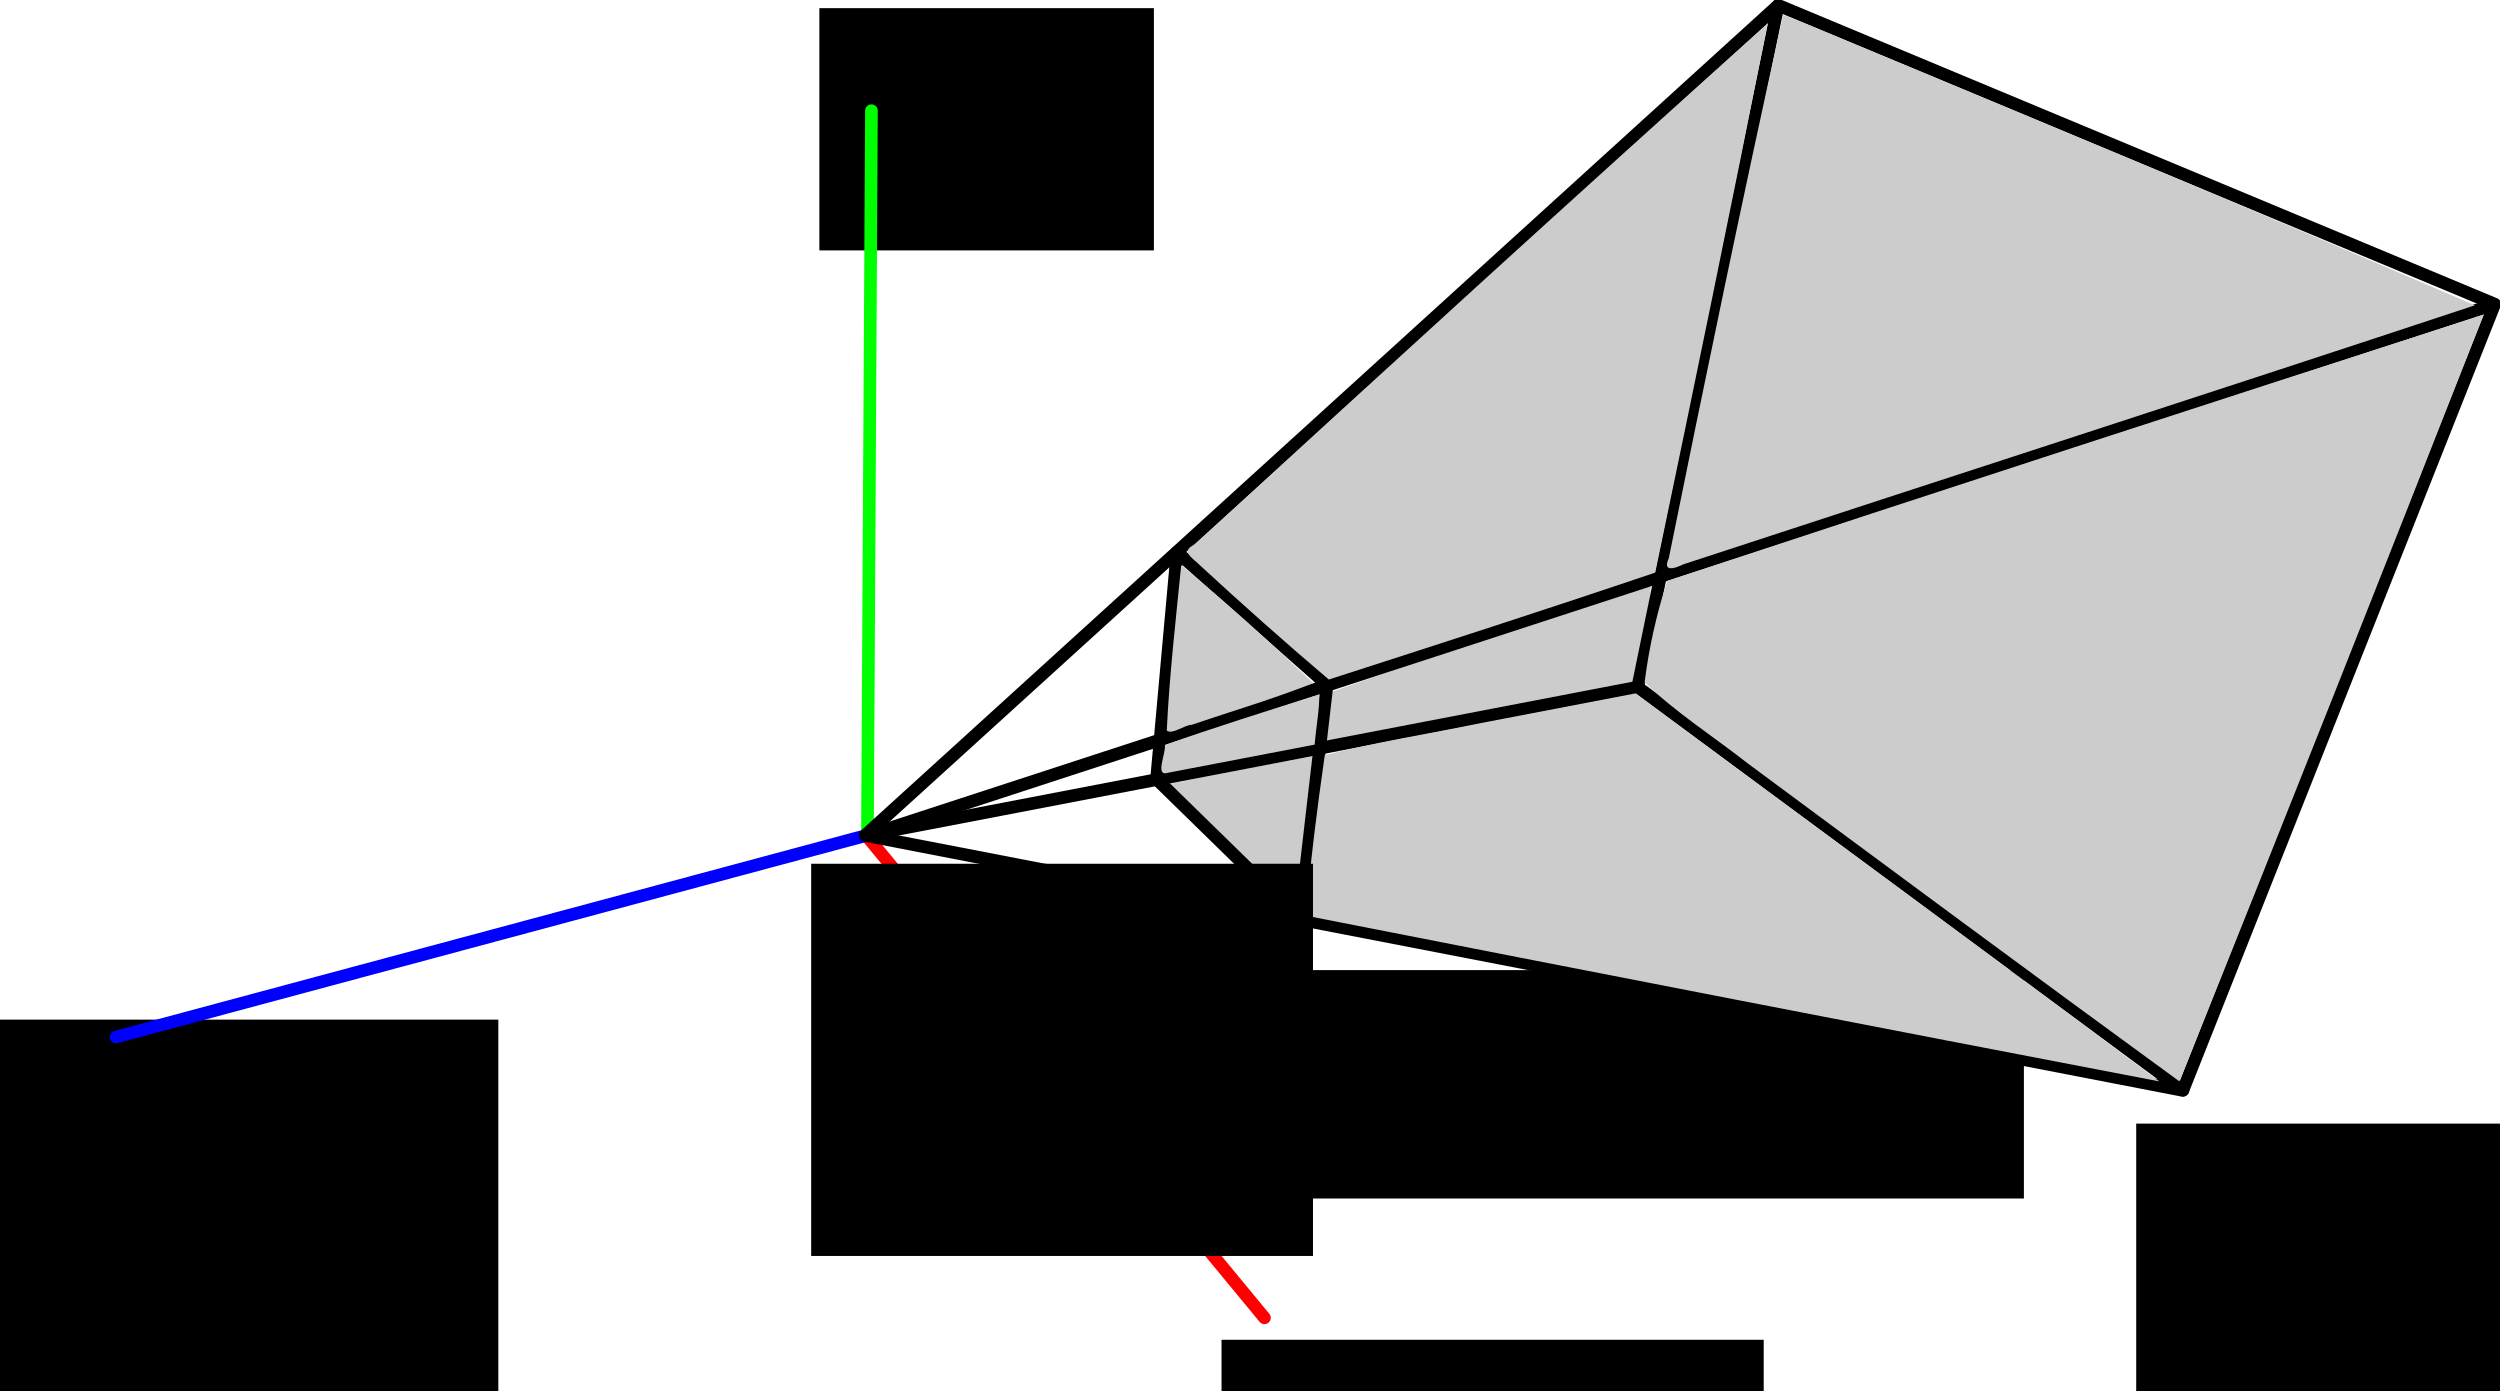 <?xml version="1.0" encoding="UTF-8" standalone="no"?>
<!-- Created with Inkscape (http://www.inkscape.org/) -->

<svg
   xmlns:dc="http://purl.org/dc/elements/1.1/"
   xmlns:cc="http://creativecommons.org/ns#"
   xmlns:rdf="http://www.w3.org/1999/02/22-rdf-syntax-ns#"
   xmlns:svg="http://www.w3.org/2000/svg"
   xmlns="http://www.w3.org/2000/svg"
   xmlns:sodipodi="http://sodipodi.sourceforge.net/DTD/sodipodi-0.dtd"
   xmlns:inkscape="http://www.inkscape.org/namespaces/inkscape"
   width="395.675"
   height="220.231"
   id="svg2"
   version="1.1"
   inkscape:version="0.48.0 r9654"
   sodipodi:docname="view_frustum.svg">
  <defs
     id="defs4" />
  <sodipodi:namedview
     id="base"
     pagecolor="#ffffff"
     bordercolor="#666666"
     borderopacity="1.0"
     inkscape:pageopacity="0.0"
     inkscape:pageshadow="2"
     inkscape:zoom="1.9683206"
     inkscape:cx="198.03831"
     inkscape:cy="111.9633"
     inkscape:document-units="px"
     inkscape:current-layer="layer1"
     showgrid="false"
     inkscape:window-width="1366"
     inkscape:window-height="706"
     inkscape:window-x="-8"
     inkscape:window-y="-8"
     inkscape:window-maximized="1"
     fit-margin-top="0"
     fit-margin-left="0"
     fit-margin-right="0"
     fit-margin-bottom="0" />
  <g
     inkscape:label="Layer 1"
     inkscape:groupmode="layer"
     id="layer1"
     transform="translate(-129.486,515.599)">
    <flowRoot
       xml:space="preserve"
       id="flowRoot3308"
       style="font-size:15.659px;font-style:normal;font-variant:normal;font-weight:normal;font-stretch:normal;text-align:start;line-height:125%;letter-spacing:0px;word-spacing:0px;writing-mode:lr-tb;text-anchor:start;fill:#000000;fill-opacity:1;stroke:none;font-family:Sans;-inkscape-font-specification:Sans"
       transform="matrix(0.639,0,0,0.639,19.913,-607.206)"><flowRegion
         id="flowRegion3310"><rect
           id="rect3312"
           width="202.03"
           height="56.569"
           x="470.731"
           y="383.641"
           style="font-size:15.659px;font-style:normal;font-variant:normal;font-weight:normal;font-stretch:normal;text-align:start;line-height:125%;writing-mode:lr-tb;text-anchor:start;font-family:Sans;-inkscape-font-specification:Sans" /></flowRegion><flowPara
         id="flowPara3314">near</flowPara></flowRoot>    <flowRoot
       xml:space="preserve"
       id="flowRoot3316"
       style="font-size:15.659px;font-style:normal;font-variant:normal;font-weight:normal;font-stretch:normal;text-align:start;line-height:125%;letter-spacing:0px;word-spacing:0px;writing-mode:lr-tb;text-anchor:start;fill:#000000;fill-opacity:1;stroke:none;font-family:Sans;-inkscape-font-specification:Sans"
       transform="matrix(0.639,0,0,0.639,157.213,-619.066)"><flowRegion
         id="flowRegion3318"><rect
           id="rect3320"
           width="127.143"
           height="69.286"
           x="485.714"
           y="440.219"
           style="font-size:15.659px;font-style:normal;font-variant:normal;font-weight:normal;font-stretch:normal;text-align:start;line-height:125%;writing-mode:lr-tb;text-anchor:start;font-family:Sans;-inkscape-font-specification:Sans" /></flowRegion><flowPara
         id="flowPara3322">far</flowPara></flowRoot>    <flowRoot
       xml:space="preserve"
       id="flowRoot3324"
       style="font-size:15.659px;font-style:normal;font-variant:normal;font-weight:normal;font-stretch:normal;text-align:start;line-height:125%;letter-spacing:0px;word-spacing:0px;writing-mode:lr-tb;text-anchor:start;fill:#000000;fill-opacity:1;stroke:none;font-family:Sans;-inkscape-font-specification:Sans"
       transform="matrix(0.639,0,0,0.639,106.471,-567.965)"><flowRegion
         id="flowRegion3326"><rect
           id="rect3328"
           width="134.286"
           height="52.857"
           x="338.571"
           y="413.791"
           style="font-size:15.659px;font-style:normal;font-variant:normal;font-weight:normal;font-stretch:normal;text-align:start;line-height:125%;writing-mode:lr-tb;text-anchor:start;font-family:Sans;-inkscape-font-specification:Sans" /></flowRegion><flowPara
         id="flowPara3330">+R </flowPara></flowRoot>    <flowRoot
       xml:space="preserve"
       id="flowRoot3332"
       style="font-size:15.659px;font-style:normal;font-variant:normal;font-weight:normal;font-stretch:normal;text-align:start;line-height:125%;letter-spacing:0px;word-spacing:0px;writing-mode:lr-tb;text-anchor:start;fill:#000000;fill-opacity:1;stroke:none;font-family:Sans;-inkscape-font-specification:Sans"
       transform="matrix(0.639,0,0,0.639,118.588,-525.859)"><flowRegion
         id="flowRegion3334"><rect
           id="rect3336"
           width="82.857"
           height="60"
           x="220"
           y="18.076"
           style="font-size:15.659px;font-style:normal;font-variant:normal;font-weight:normal;font-stretch:normal;text-align:start;line-height:125%;writing-mode:lr-tb;text-anchor:start;font-family:Sans;-inkscape-font-specification:Sans" /></flowRegion><flowPara
         id="flowPara3338">+U</flowPara></flowRoot>    <flowRoot
       xml:space="preserve"
       id="flowRoot3340"
       style="font-size:15.659px;font-style:normal;font-variant:normal;font-weight:normal;font-stretch:normal;text-align:start;line-height:125%;letter-spacing:0px;word-spacing:0px;writing-mode:lr-tb;text-anchor:start;fill:#000000;fill-opacity:1;stroke:none;font-family:Sans;-inkscape-font-specification:Sans"
       transform="matrix(0.639,0,0,0.639,116.157,-580.294)"><flowRegion
         id="flowRegion3342"><rect
           id="rect3344"
           width="124.286"
           height="97.143"
           x="20"
           y="353.791"
           style="font-size:15.659px;font-style:normal;font-variant:normal;font-weight:normal;font-stretch:normal;text-align:start;line-height:125%;writing-mode:lr-tb;text-anchor:start;font-family:Sans;-inkscape-font-specification:Sans" /></flowRegion><flowPara
         id="flowPara3346">+F</flowPara></flowRoot>    <path
       style="fill:none;stroke:#ff0000;stroke-width:2;stroke-linecap:round;stroke-linejoin:miter;stroke-miterlimit:4;stroke-opacity:1;stroke-dasharray:none"
       d="m 266.668,-383.271 62.943,76.245 0,0 0,0"
       id="path4214"
       inkscape:connector-curvature="0" />
    <path
       style="fill:none;stroke:#0000ff;stroke-width:2;stroke-linecap:round;stroke-linejoin:miter;stroke-miterlimit:4;stroke-opacity:1;stroke-dasharray:none"
       d="m 266.572,-383.367 -118.729,31.895"
       id="path4216"
       inkscape:connector-curvature="0" />
    <path
       style="fill:none;stroke:#00ff00;stroke-width:2;stroke-linecap:round;stroke-linejoin:miter;stroke-miterlimit:4;stroke-opacity:1;stroke-dasharray:none"
       d="m 266.778,-383.391 0.629,-114.692"
       id="path4218"
       inkscape:connector-curvature="0" />
    <path
       style="fill:#cccccc;fill-opacity:1;stroke:#000000;stroke-width:0;stroke-linecap:round;stroke-linejoin:round;stroke-miterlimit:4;stroke-opacity:1;stroke-dasharray:none;stroke-dashoffset:0"
       d="m 337.112,-395.89 c -7.485,1.322 -14.946,2.788 -22.387,4.342 -0.624,0.153 0.706,0.818 0.829,1.154 6.272,6.152 12.514,12.352 18.895,18.381 0.29,-0.974 0.241,-2.115 0.419,-3.145 0.76,-6.912 1.65,-13.819 2.312,-20.736 l -0.016,0 -0.052,0.004 z"
       id="path4293"
       inkscape:connector-curvature="0" />
    <path
       style="fill:#cccccc;fill-opacity:1;stroke:#000000;stroke-width:0;stroke-linecap:round;stroke-linejoin:round;stroke-miterlimit:4;stroke-opacity:1;stroke-dasharray:none;stroke-dashoffset:0"
       d="m 390.517,-422.785 c -16.815,5.384 -33.68,10.834 -50.301,16.688 -0.416,2.545 -0.839,5.253 -0.863,7.77 6.523,-0.81 13.117,-2.409 19.661,-3.545 9.605,-1.881 19.298,-3.611 28.834,-5.668 0.989,-5.027 2.477,-10.057 2.908,-15.143 -0.03,-0.099 -0.147,-0.14 -0.239,-0.102 z"
       id="path4295"
       inkscape:connector-curvature="0" />
    <g
       id="g4220"
       style="stroke-width:2.779;stroke-miterlimit:4;stroke-dasharray:none"
       transform="matrix(0.72,0,0,0.72,114.278,-104.006)">
      <path
         transform="translate(23.655,-597.082)"
         inkscape:connector-curvature="0"
         id="path4202"
         d="M 187.636,209.051 477.297,265.114 545.848,92.277 388.341,26.592 z"
         style="fill:none;stroke:#000000;stroke-width:2.779;stroke-linecap:round;stroke-linejoin:round;stroke-miterlimit:4;stroke-opacity:1;stroke-dasharray:none" />
      <path
         transform="translate(23.655,-597.082)"
         inkscape:connector-curvature="0"
         id="path4204"
         d="m 187.888,209.051 169.579,-32.577 30.847,-149.799 0,0"
         style="fill:none;stroke:#000000;stroke-width:2.779;stroke-linecap:round;stroke-linejoin:round;stroke-miterlimit:4;stroke-opacity:1;stroke-dasharray:none" />
      <path
         transform="translate(23.655,-597.082)"
         inkscape:connector-curvature="0"
         id="path4206"
         d="m 357.377,176.417 119.939,88.638 0,0"
         style="fill:none;stroke:#000000;stroke-width:2.779;stroke-linecap:round;stroke-linejoin:round;stroke-miterlimit:4;stroke-opacity:1;stroke-dasharray:none" />
      <path
         transform="translate(23.655,-597.082)"
         inkscape:connector-curvature="0"
         id="path4210"
         d="M 188.078,209.082 545.467,92.425"
         style="fill:none;stroke:#000000;stroke-width:2.779;stroke-linecap:round;stroke-linejoin:round;stroke-miterlimit:4;stroke-opacity:1;stroke-dasharray:none" />
      <path
         transform="translate(23.655,-597.082)"
         inkscape:connector-curvature="0"
         id="path4212"
         d="m 283.214,227.5 -31.518,-30.804 4.504,-49.928 32.974,29.169 z"
         style="fill:none;stroke:#000000;stroke-width:2.779;stroke-linecap:round;stroke-linejoin:round;stroke-miterlimit:4;stroke-opacity:1;stroke-dasharray:none" />
    </g>
    <path
       style="fill:#cccccc;fill-opacity:1;stroke:#000000;stroke-width:0;stroke-linecap:round;stroke-linejoin:round;stroke-miterlimit:4;stroke-opacity:1;stroke-dasharray:none;stroke-dashoffset:0"
       d="m 363.912,-401.167 c -8.231,1.7 -16.681,3.02 -24.753,5.089 -1.22,8.434 -2.259,16.909 -3.056,25.389 44.988,8.841 90.266,17.642 135.125,26.241 -27.489,-20.64 -55.264,-40.918 -82.87,-61.411 -8.149,1.564 -16.298,3.128 -24.446,4.692 z"
       id="path4297"
       inkscape:connector-curvature="0" />
    <path
       style="fill:#cccccc;fill-opacity:1;stroke:#000000;stroke-width:0;stroke-linecap:round;stroke-linejoin:round;stroke-miterlimit:4;stroke-opacity:1;stroke-dasharray:none;stroke-dashoffset:0"
       d="m 522.472,-465.759 c -43.083,13.879 -86.127,27.884 -129.104,42.088 -1.702,5.188 -2.909,10.643 -3.59,16.063 4.948,4.805 10.883,8.559 16.313,12.825 22.734,16.836 45.467,33.678 68.329,50.335 16.234,-40.335 32.251,-80.762 48.12,-121.243 l 0.023,-0.091 -0.091,0.023 z"
       id="path4299"
       inkscape:connector-curvature="0" />
    <path
       style="fill:#cccccc;fill-opacity:1;stroke:#000000;stroke-width:0;stroke-linecap:round;stroke-linejoin:round;stroke-miterlimit:4;stroke-opacity:1;stroke-dasharray:none;stroke-dashoffset:0"
       d="m 411.703,-513.22 c -6.357,28.601 -12.28,57.302 -18.108,86.016 -1.047,2.214 1.044,1.582 2.287,0.93 41.748,-13.7 83.642,-27.208 125.306,-41.008 -34.669,-14.957 -69.542,-29.445 -104.408,-43.94 -1.69,-0.66 -3.371,-1.432 -5.078,-1.999 z"
       id="path4301"
       inkscape:connector-curvature="0" />
    <path
       style="fill:#cccccc;fill-opacity:1;stroke:#000000;stroke-width:0;stroke-linecap:round;stroke-linejoin:round;stroke-miterlimit:4;stroke-opacity:1;stroke-dasharray:none;stroke-dashoffset:0"
       d="m 409.238,-511.857 c -30.422,27.271 -60.588,54.83 -90.69,82.455 -2.392,1.054 -0.089,2.286 0.907,3.321 6.659,6.144 13.435,12.169 20.341,18.03 17.236,-5.564 34.557,-11.124 51.664,-16.926 6.05,-28.919 12.051,-57.965 17.778,-86.88 z"
       id="path4303"
       inkscape:connector-curvature="0" />
    <path
       style="fill:#cccccc;fill-opacity:1;stroke:#000000;stroke-width:0;stroke-linecap:round;stroke-linejoin:round;stroke-miterlimit:4;stroke-opacity:1;stroke-dasharray:none;stroke-dashoffset:0"
       d="m 316.428,-426.057 c -0.856,8.668 -1.87,17.354 -2.272,26.048 0.726,0.797 2.774,-0.848 3.896,-0.863 6.39,-2.174 13.169,-4.168 19.278,-6.611 -6.764,-6.423 -13.705,-12.724 -20.891,-18.653 l -0.011,0.08 z"
       id="path4305"
       inkscape:connector-curvature="0" />
    <path
       style="fill:#cccccc;fill-opacity:1;stroke:#000000;stroke-width:0;stroke-linecap:round;stroke-linejoin:round;stroke-miterlimit:4;stroke-opacity:1;stroke-dasharray:none;stroke-dashoffset:0"
       d="m 338.284,-405.711 c -8.151,2.615 -16.412,5.171 -24.435,8.02 0.198,1.347 -1.666,5.092 0.503,4.394 7.735,-1.485 15.47,-2.969 23.205,-4.451 0.2,-2.615 0.771,-5.481 0.727,-7.963 z"
       id="path4307"
       inkscape:connector-curvature="0" />
    <flowRoot
       xml:space="preserve"
       id="flowRoot3340-1"
       style="font-size:15.659px;font-style:normal;font-variant:normal;font-weight:normal;font-stretch:normal;text-align:start;line-height:125%;letter-spacing:0px;word-spacing:0px;writing-mode:lr-tb;text-anchor:start;fill:#000000;fill-opacity:1;stroke:none;font-family:Sans;-inkscape-font-specification:Sans"
       transform="matrix(0.639,0,0,0.639,245.092,-604.966)"><flowRegion
         id="flowRegion3342-7"><rect
           id="rect3344-4"
           width="124.286"
           height="97.143"
           x="20"
           y="353.791"
           style="font-size:15.659px;font-style:normal;font-variant:normal;font-weight:normal;font-stretch:normal;text-align:start;line-height:125%;writing-mode:lr-tb;text-anchor:start;font-family:Sans;-inkscape-font-specification:Sans" /></flowRegion><flowPara
         id="flowPara3346-0">E</flowPara></flowRoot>  </g>
</svg>
